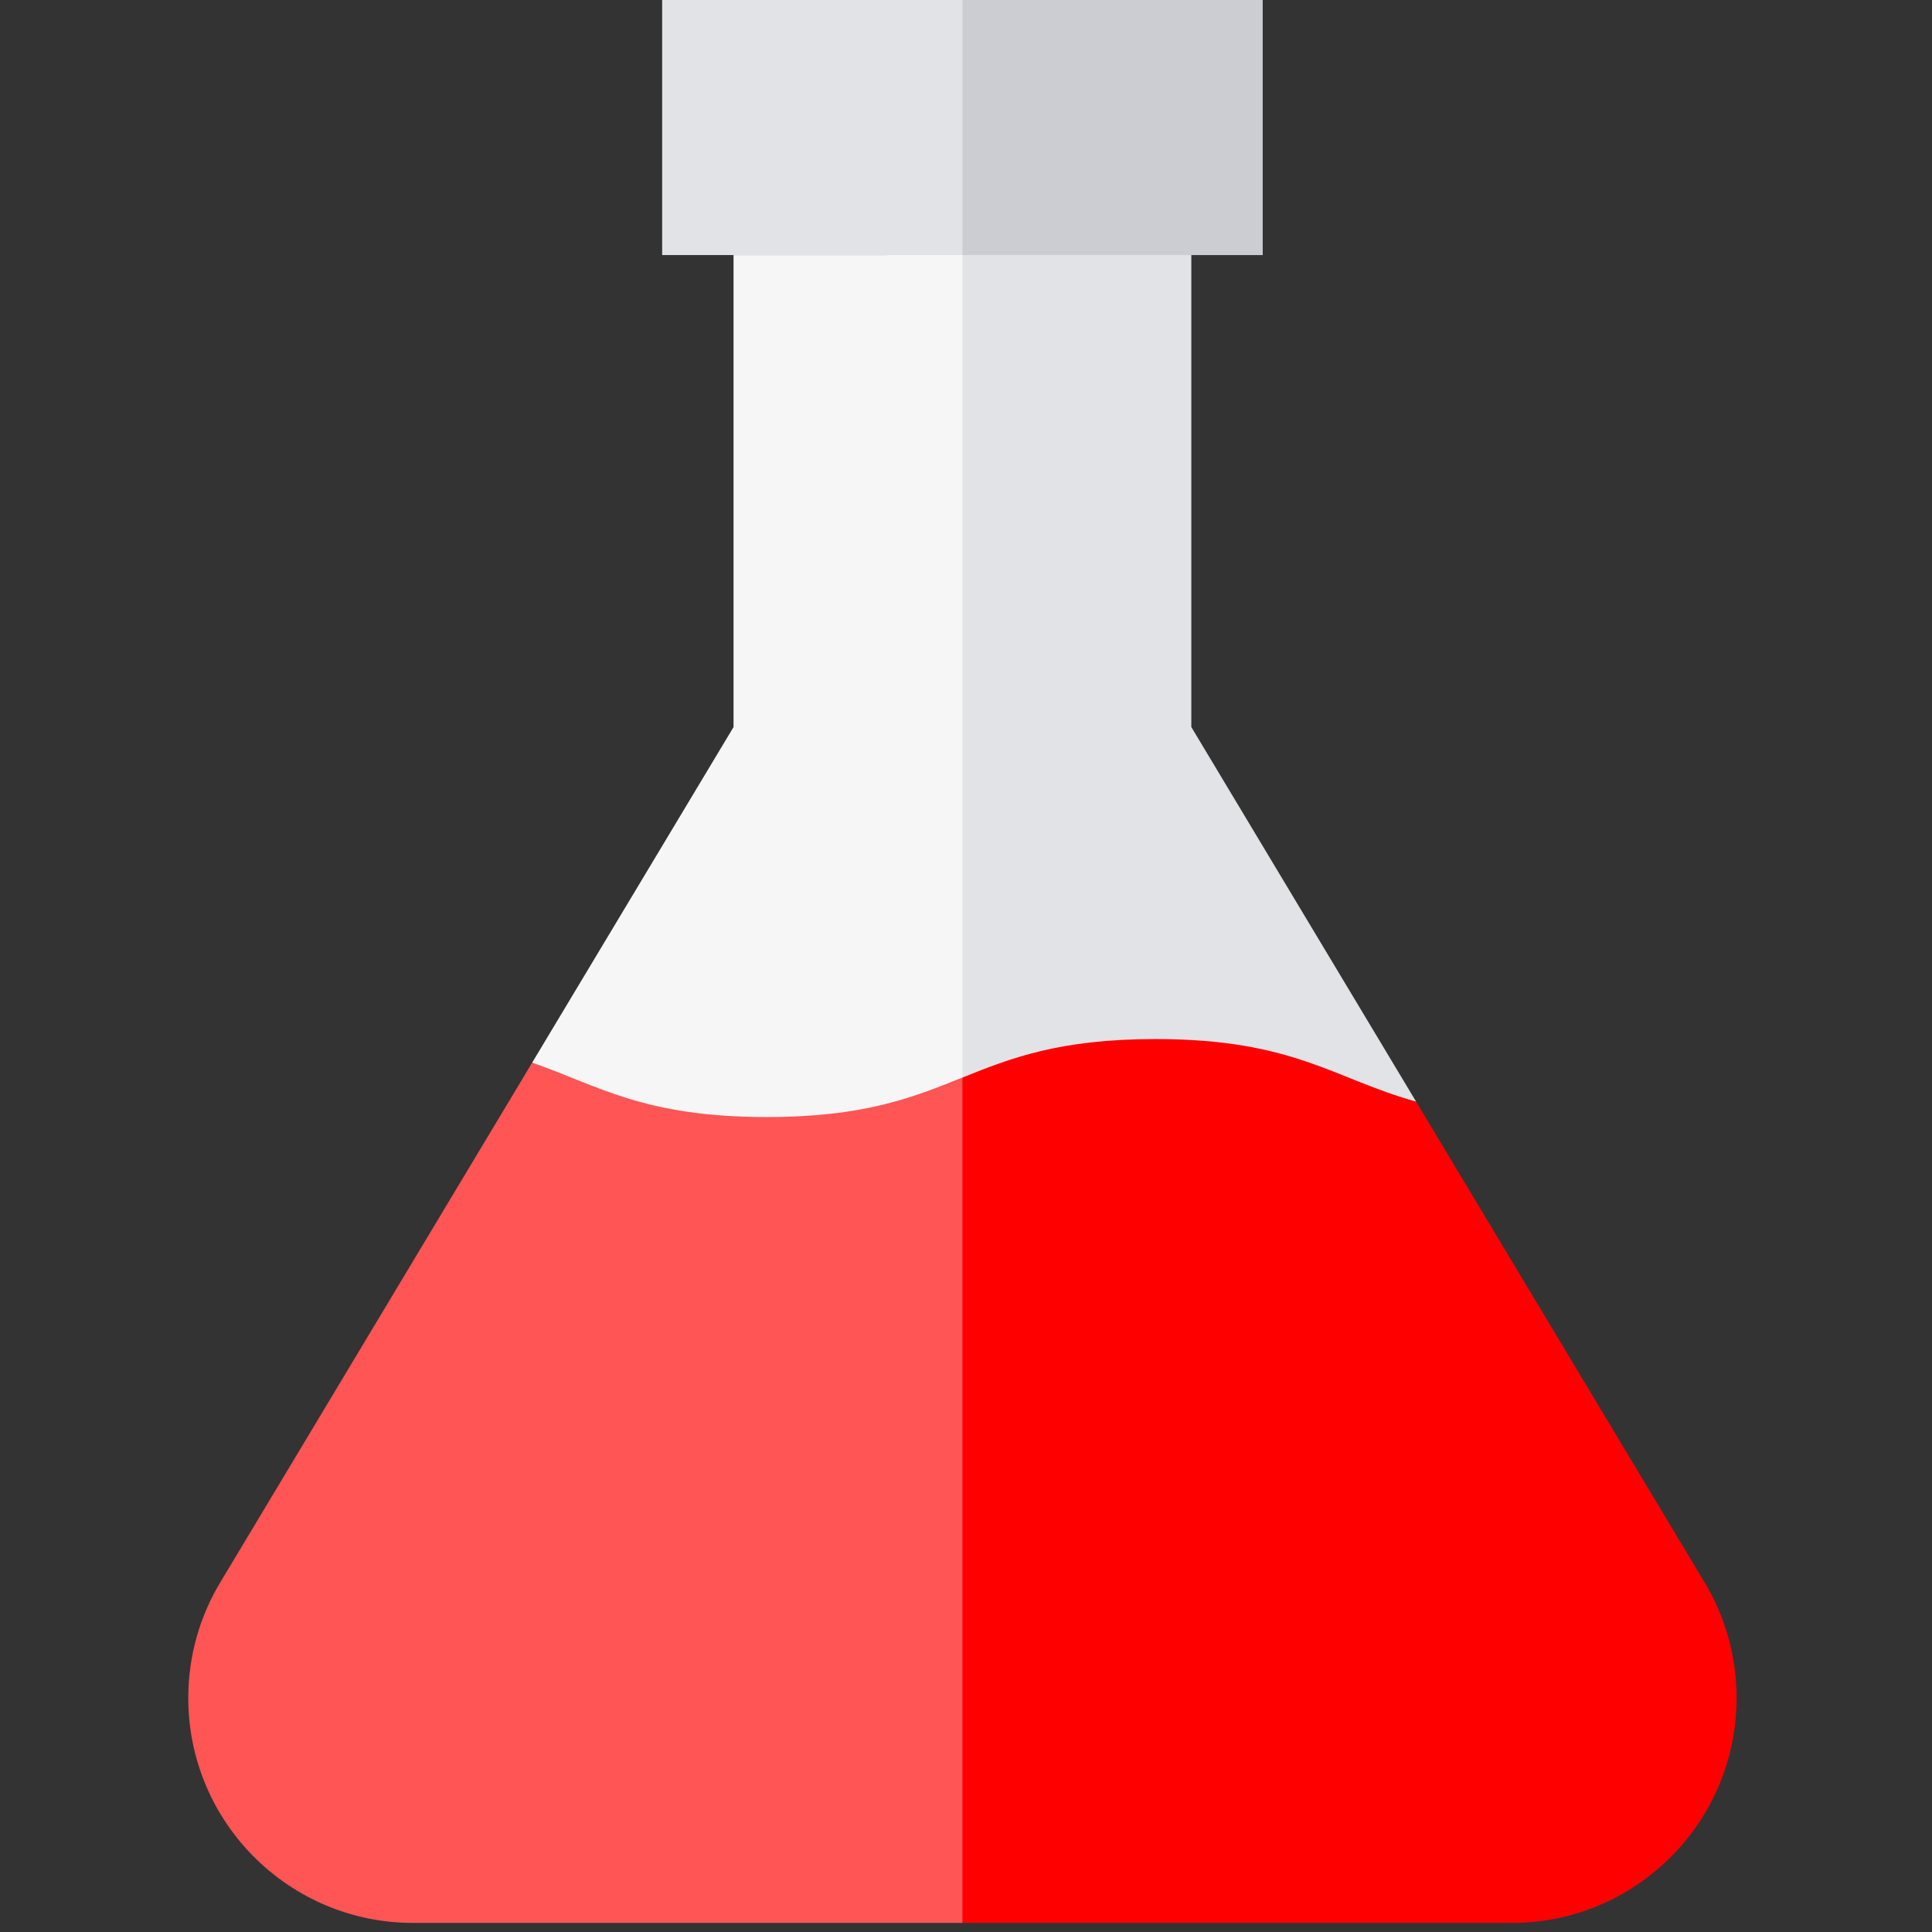 <?xml version="1.0" encoding="UTF-8" standalone="no"?>
<!-- Generator: Adobe Illustrator 19.0.0, SVG Export Plug-In . SVG Version: 6.00 Build 0)  -->

<svg
   xmlns:dc="http://purl.org/dc/elements/1.1/"
   xmlns:cc="http://creativecommons.org/ns#"
   xmlns:rdf="http://www.w3.org/1999/02/22-rdf-syntax-ns#"
   xmlns:svg="http://www.w3.org/2000/svg"
   xmlns="http://www.w3.org/2000/svg"
   xmlns:sodipodi="http://sodipodi.sourceforge.net/DTD/sodipodi-0.dtd"
   xmlns:inkscape="http://www.inkscape.org/namespaces/inkscape"
   version="1.1"
   id="Layer_1"
   x="0px"
   y="0px"
   viewBox="0 0 512 512"
   style="enable-background:new 0 0 512 512;"
   xml:space="preserve"
   sodipodi:docname="pipeta-vida-2.svg"
   inkscape:version="0.92.1 r15371"><rect x="0" y="0" width="512" height="512" fill="#333333" stroke="none"/><defs
   id="defs59" /><sodipodi:namedview
   pagecolor="#ffffff"
   bordercolor="#666666"
   borderopacity="1"
   objecttolerance="10"
   gridtolerance="10"
   guidetolerance="10"
   inkscape:pageopacity="0"
   inkscape:pageshadow="2"
   inkscape:window-width="1366"
   inkscape:window-height="705"
   id="namedview57"
   showgrid="false"
   inkscape:zoom="0.4609375"
   inkscape:cx="256"
   inkscape:cy="256"
   inkscape:window-x="-8"
   inkscape:window-y="-8"
   inkscape:window-maximized="1"
   inkscape:current-layer="Layer_1" />
<polygon
   style="fill:#e1e3e6"
   points="325.378,294.101 265.816,194.846 265.816,69.761 185.16,49.764 185.16,367.564 "
   id="polygon2"
   transform="translate(49.898,-2.169)" />
<polygon
   style="fill:#f6f6f7"
   points="205.157,69.761 144.498,69.761 144.498,194.846 91.131,283.78 205.157,367.564 "
   id="polygon4"
   transform="translate(49.898,-2.169)" />
<polygon
   style="fill:#cccdd2"
   points="284.735,69.761 284.735,0.234 205.157,0.234 185.16,34.997 205.157,69.761 265.816,69.761 "
   id="polygon6"
   transform="translate(49.898,-2.169)" />
<polygon
   style="fill:#e1e3e6"
   points="125.58,0.234 125.58,69.761 144.498,69.761 205.157,69.761 205.157,0.234 "
   id="polygon8"
   transform="translate(49.898,-2.169)" />
<path
   style="fill:#ff0000"
   d="m 451.681,419.257 -0.156,-0.26 -76.248,-127.064 c -21.774,-6.026 -32.286,-16.571 -69.073,-16.571 -25.516,0 -38.389,5.074 -51.147,10.195 l -19.998,110.047 19.998,113.993 h 145.555 c 32.918,0 59.603,-26.685 59.603,-59.603 -0.002,-11.245 -3.12,-21.761 -8.534,-30.737 z"
   id="path10"
   inkscape:connector-curvature="0" />
<path
   style="fill:#ff5555"
   d="m 203.212,296.03 c -32.702,0 -44.639,-8.335 -62.183,-14.419 l -82.443,137.385 -0.156,0.26 c -5.414,8.977 -8.532,19.493 -8.532,30.739 0,32.918 26.685,59.603 59.603,59.603 h 145.555 v -224.042 c -12.992,5.213 -25.864,10.474 -51.844,10.474 z"
   id="path12"
   inkscape:connector-curvature="0" />






<g
   id="g26">
</g>
<g
   id="g28">
</g>
<g
   id="g30">
</g>
<g
   id="g32">
</g>
<g
   id="g34">
</g>
<g
   id="g36">
</g>
<g
   id="g38">
</g>
<g
   id="g40">
</g>
<g
   id="g42">
</g>
<g
   id="g44">
</g>
<g
   id="g46">
</g>
<g
   id="g48">
</g>
<g
   id="g50">
</g>
<g
   id="g52">
</g>
<g
   id="g54">
</g>
</svg>